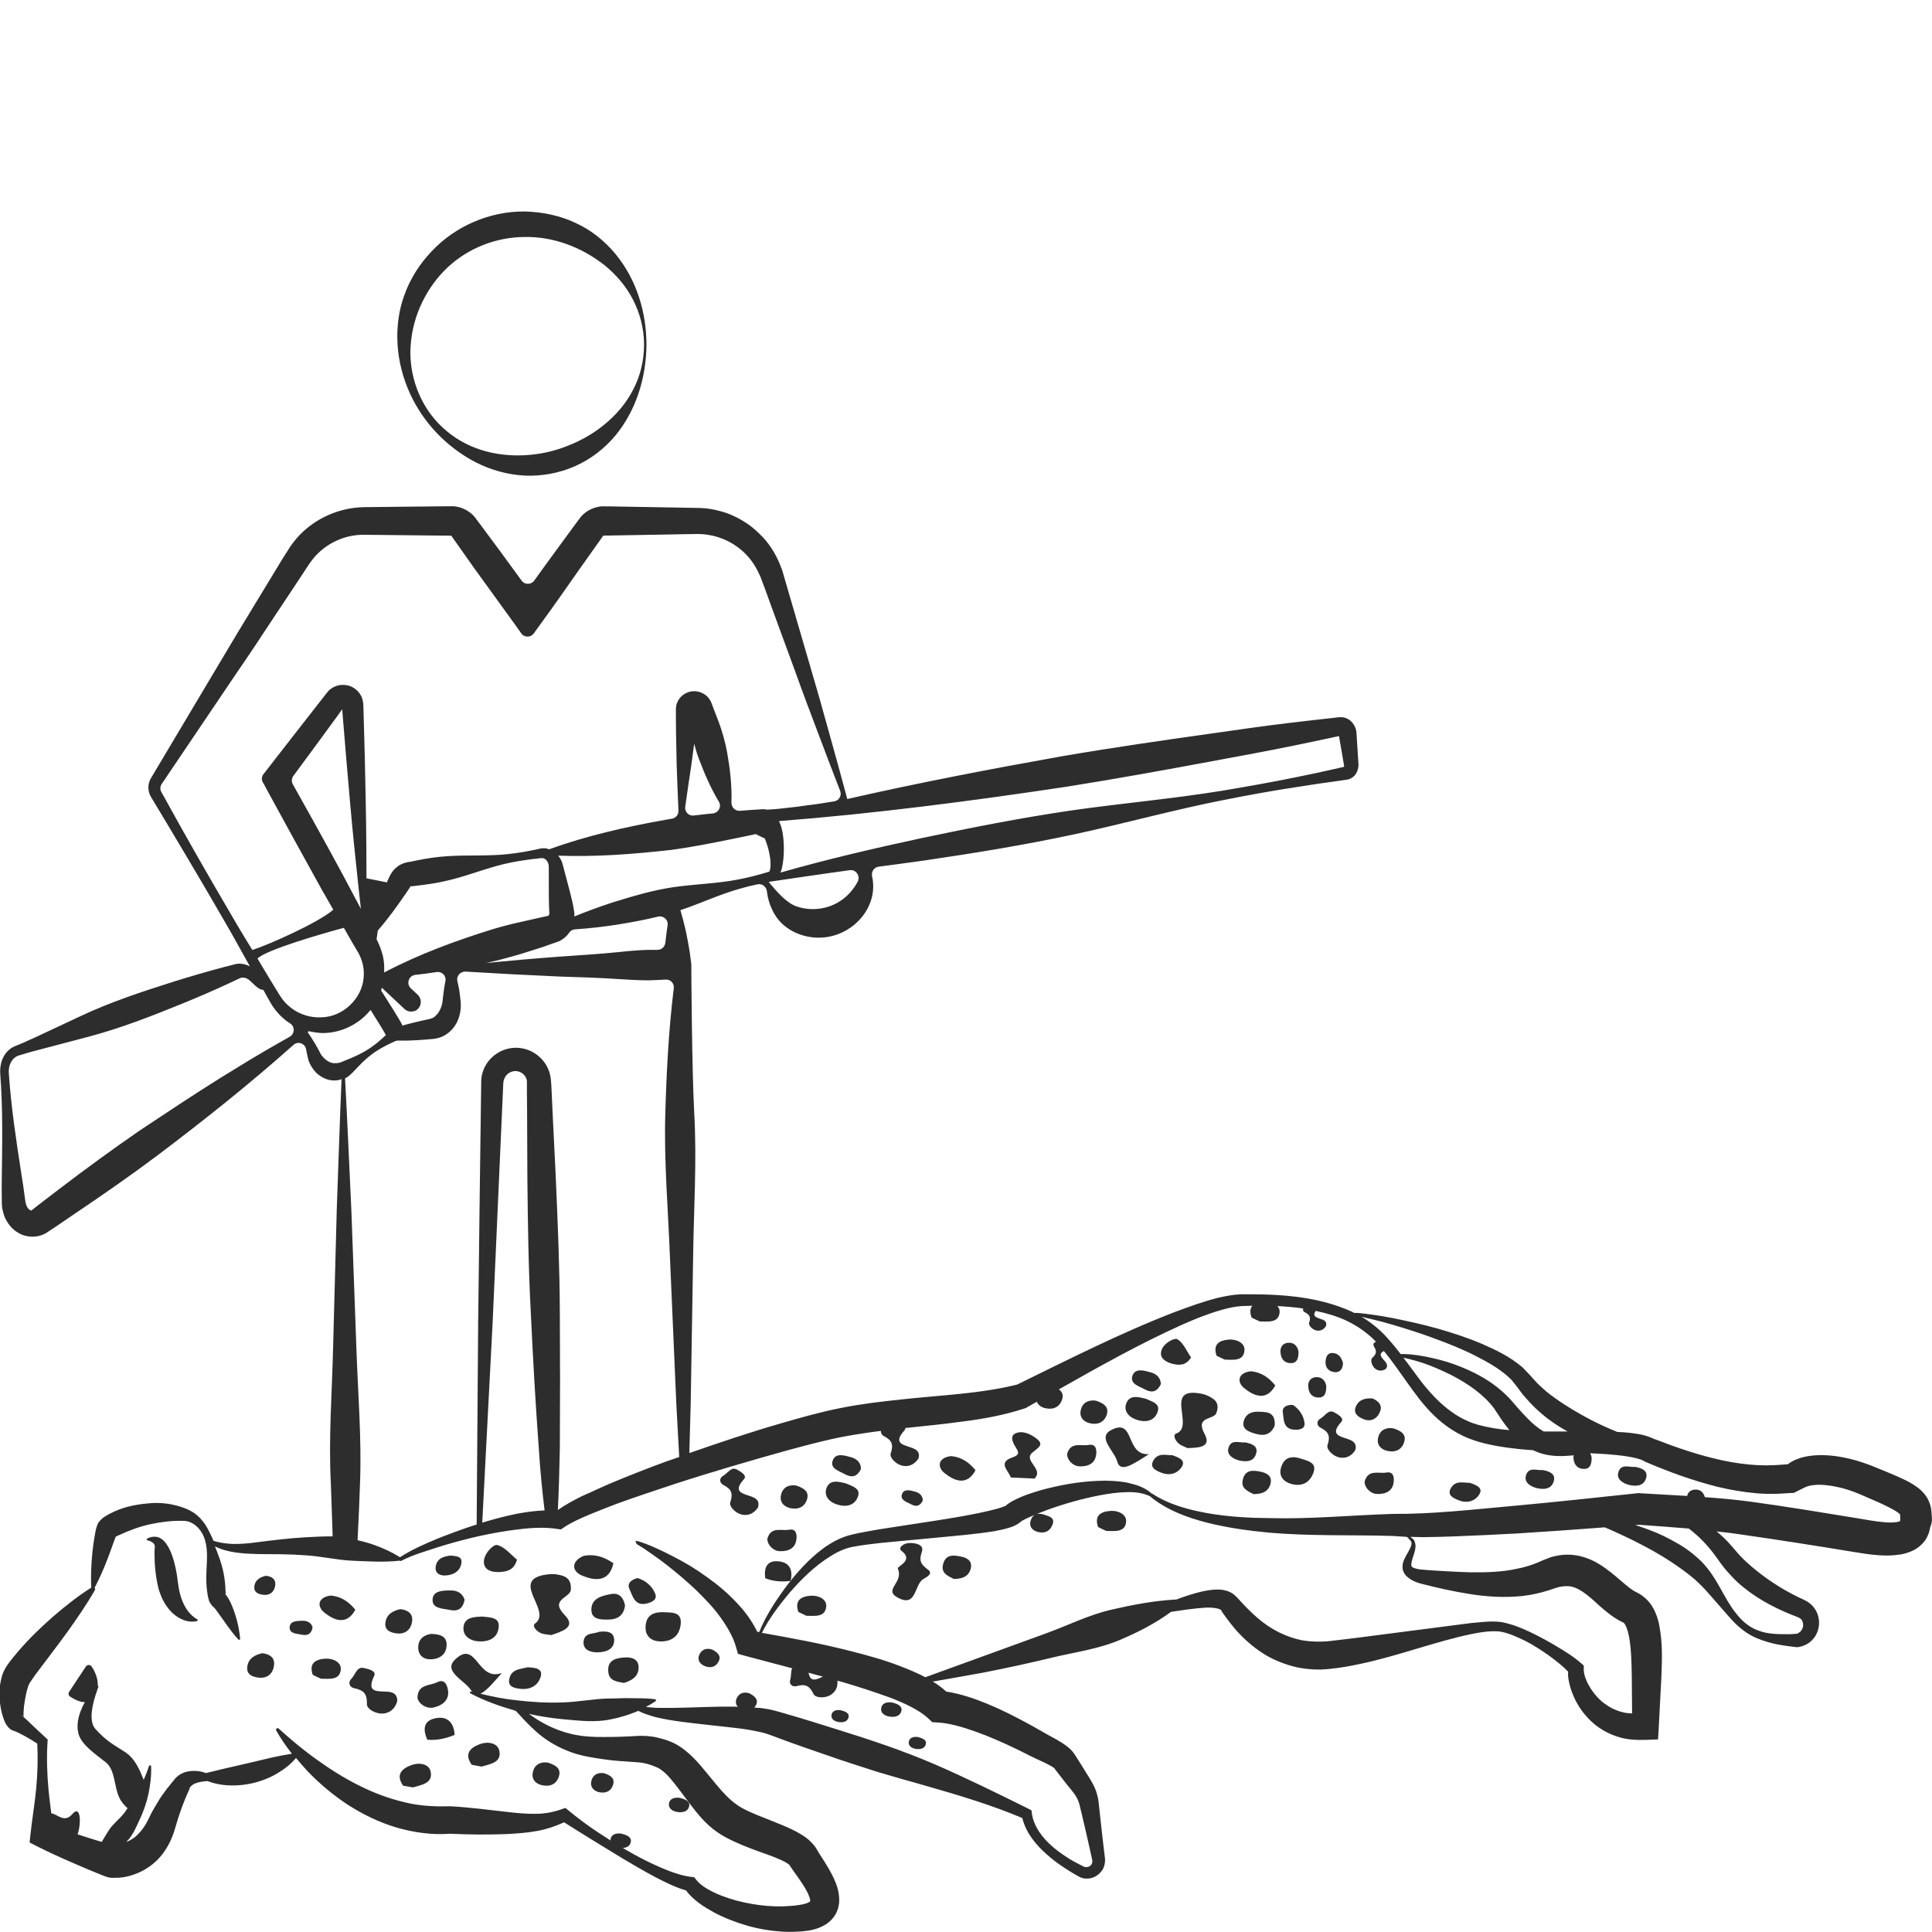 <?xml version="1.0" encoding="utf-8"?>
<!-- Generator: Adobe Illustrator 24.1.2, SVG Export Plug-In . SVG Version: 6.00 Build 0)  -->
<svg version="1.1" id="Layer_1" xmlns="http://www.w3.org/2000/svg" xmlns:xlink="http://www.w3.org/1999/xlink" x="0px" y="0px"
	 viewBox="0 0 128 128" style="enable-background:new 0 0 128 128;" xml:space="preserve">
<style type="text/css">
	.st0{fill:#2D2D2D;}
</style>
<g>
	<path class="st0" d="M127.99,100.49l-0.02-0.25l-0.01-0.12l-0.03-0.22c-0.06-0.3-0.19-0.61-0.37-0.84
		c-0.17-0.23-0.36-0.4-0.53-0.52c-0.35-0.26-0.65-0.41-0.95-0.55c-0.59-0.28-1.15-0.5-1.71-0.73c-0.54-0.23-1.21-0.47-1.85-0.62
		c-0.65-0.15-1.32-0.25-2.04-0.23c-0.36,0.01-0.73,0.05-1.12,0.16c-0.28,0.09-0.59,0.19-0.91,0.44c-0.33,0.02-0.59,0.05-0.87,0.06
		c-0.38,0.02-0.76,0.02-1.14,0c-0.76-0.04-1.53-0.15-2.3-0.31c-0.77-0.17-1.53-0.37-2.29-0.62c-0.76-0.24-1.51-0.52-2.26-0.81
		l0.09,0.05c-0.65-0.33-1.17-0.38-1.69-0.45c-0.29-0.03-0.57-0.05-0.84-0.06c-0.59-0.24-1.17-0.5-1.73-0.79
		c-0.84-0.44-1.66-0.92-2.42-1.47c-0.39-0.27-0.74-0.57-1.07-0.89c-0.17-0.16-0.31-0.34-0.47-0.51c-0.16-0.18-0.39-0.41-0.58-0.61
		c-0.85-0.73-1.79-1.17-2.73-1.58c-0.94-0.4-1.91-0.71-2.87-0.99c-0.97-0.27-1.95-0.49-2.94-0.69c-0.49-0.1-0.99-0.18-1.49-0.25
		c-0.25-0.03-0.5-0.07-0.75-0.09c-0.12-0.01-0.25-0.02-0.38-0.02l-0.02,0c-0.07-0.04-0.14-0.08-0.21-0.11
		c-1.85-0.82-3.84-1.06-5.8-1.11c-0.49-0.01-0.98-0.01-1.47-0.01c-0.53,0.02-1.02,0.12-1.51,0.23c-0.97,0.24-1.89,0.58-2.81,0.92
		c-3.62,1.39-7.07,3.15-10.51,4.83c-2.42,0.61-5.06,0.7-7.7,0.99c-1.33,0.14-2.68,0.3-4.02,0.57c-1.36,0.27-2.65,0.64-3.93,1.01
		c-2.05,0.59-4.06,1.27-6.07,1.97c0.03-1.02,0.06-2.07,0.09-3.26l0.16-9.68c0.04-3.23,0.26-6.46,0.07-9.68
		c-0.15-2.85-0.19-9.29-0.19-9.79c0-0.02,0-0.04-0.01-0.06c-0.08-0.72-0.21-1.44-0.36-2.15c-0.1-0.45-0.22-0.9-0.35-1.35
		c1.33-0.44,2.62-1.06,3.97-1.43c0.37-0.11,0.75-0.2,1.13-0.28c0.31-0.07,0.59,0.15,0.63,0.47c0.09,0.84,0.52,1.77,1.16,2.27
		c0.83,0.69,2.04,0.96,3.13,0.69c1.09-0.26,2.05-1.05,2.48-2.04c0.28-0.61,0.34-1.3,0.2-1.91c-0.07-0.31,0.12-0.61,0.43-0.65
		c1.01-0.13,2.02-0.27,3.03-0.41c3.33-0.49,6.66-1.03,9.96-1.74c3.3-0.71,6.57-1.62,9.88-2.27c1.66-0.33,3.32-0.63,4.99-0.88
		c0.83-0.13,1.66-0.26,2.5-0.37l0.63-0.09c0.02,0,0.19-0.03,0.28-0.08c0.1-0.05,0.19-0.12,0.26-0.19c0.13-0.15,0.21-0.33,0.24-0.51
		c0.02-0.08,0.03-0.17,0.02-0.26l-0.01-0.18l-0.02-0.31l-0.04-0.63l-0.04-0.63l-0.02-0.32c-0.01-0.17-0.07-0.38-0.19-0.56
		c-0.12-0.18-0.31-0.36-0.58-0.44c-0.13-0.04-0.3-0.04-0.42-0.03l-0.15,0.02l-0.63,0.07c-0.84,0.09-1.67,0.19-2.51,0.29
		c-1.68,0.2-3.34,0.44-5.01,0.68c-3.34,0.47-6.68,0.95-10,1.52c-4.77,0.85-9.52,1.76-14.26,2.84c0-0.01,0.01-0.01,0.01-0.02
		c-0.39-1.47-0.8-2.94-1.21-4.41c-0.4-1.47-0.82-2.93-1.25-4.39l-1.28-4.39l-0.32-1.1l-0.16-0.55l-0.08-0.28l-0.12-0.31
		c-0.31-0.81-0.79-1.56-1.43-2.16c-0.63-0.62-1.4-1.08-2.23-1.37c-0.42-0.13-0.86-0.24-1.29-0.28c-0.22-0.02-0.46-0.03-0.65-0.03
		l-0.57-0.01l-4.56-0.08l-0.57-0.01H40.1c-0.05-0.01-0.31-0.01-0.47,0.03c-0.36,0.07-0.7,0.24-0.97,0.48
		c-0.07,0.06-0.13,0.13-0.19,0.2l-0.08,0.11l-0.05,0.06l-0.17,0.23l-1.35,1.84c-0.48,0.65-0.95,1.31-1.43,1.97
		c-0.2,0.28-0.63,0.28-0.83,0l-1.49-2.04l-1.39-1.87l-0.2-0.27c-0.12-0.15-0.26-0.28-0.41-0.38c-0.31-0.22-0.68-0.35-1.05-0.37
		l-1.23,0.01l-4.65,0.05c-1.82,0.02-3.62,0.9-4.71,2.34c-0.14,0.18-0.27,0.37-0.38,0.56L18.73,37l-0.6,0.99l-1.21,1.99
		c-0.81,1.33-1.61,2.65-2.4,3.99l-4.51,7.57c-0.24,0.39-0.24,0.88,0,1.27c0.96,1.59,3.49,5.82,4.81,8.13
		c0.6,1.02,1.16,2.06,1.74,3.09c-0.26-0.14-0.57-0.22-0.89-0.17c-0.24,0.05-0.32,0.08-0.47,0.12l-0.4,0.1
		c-1.08,0.29-2.15,0.6-3.21,0.93c-2.12,0.67-4.23,1.36-6.25,2.31l-3.03,1.42c-0.26,0.11-0.51,0.23-0.76,0.34l-0.38,0.16l-0.2,0.08
		c-0.08,0.04-0.17,0.08-0.24,0.13c-0.6,0.42-0.77,1.16-0.71,1.76c0.17,2.22,0.13,4.45,0.1,6.67c-0.01,0.56-0.01,1.11,0,1.67v0.22
		c0.01,0.1,0.01,0.2,0.03,0.29c0.04,0.2,0.09,0.4,0.17,0.59c0.17,0.38,0.44,0.76,0.86,1.01c0.4,0.26,1,0.36,1.52,0.19
		c0.12-0.04,0.26-0.1,0.36-0.16l0.15-0.1l0.09-0.06l0.35-0.23l1.38-0.94c1.84-1.24,3.67-2.51,5.44-3.84
		c3.07-2.32,6.09-4.72,8.97-7.29c0.3-0.27,0.77-0.11,0.84,0.29c0.04,0.24,0.1,0.47,0.15,0.7l0.01,0.04c0.11,0.31,0.3,0.61,0.56,0.86
		c0.28,0.24,0.63,0.43,1.03,0.46c0.2,0.02,0.41-0.01,0.6-0.08c-0.13,2.9-0.21,5.79-0.32,8.68l-0.24,9.06
		c-0.07,3.02-0.31,6.04-0.15,9.06c0.04,0.85,0.07,2.26,0.12,3.49c-0.61-0.01-1.21,0.03-1.81,0.06c-1.09,0.06-2.17,0.2-3.22,0.33
		c-0.52,0.07-1.04,0.12-1.55,0.11c-0.11,0-0.22-0.01-0.33-0.02c-0.33-0.03-0.66-0.08-0.99-0.19c-0.04-0.1-0.08-0.2-0.13-0.3
		c-0.18-0.37-0.35-0.75-0.65-1.08c-0.13-0.18-0.31-0.31-0.49-0.46c-0.19-0.11-0.41-0.24-0.61-0.31c-0.79-0.31-1.67-0.42-2.52-0.32
		c-0.85,0.08-1.68,0.26-2.47,0.68c-0.1,0.05-0.2,0.11-0.31,0.18c-0.05,0.03-0.11,0.07-0.18,0.13c-0.04,0.04-0.04,0.03-0.11,0.1
		c-0.06,0.06-0.12,0.14-0.17,0.21c-0.12,0.26-0.11,0.32-0.15,0.44l-0.06,0.31c-0.07,0.4-0.13,0.79-0.17,1.19
		c-0.07,0.77-0.12,1.54-0.07,2.33c-0.91,0.58-1.74,1.24-2.54,1.93c-0.83,0.73-1.62,1.49-2.35,2.35c-0.18,0.21-0.36,0.44-0.55,0.68
		c-0.1,0.15-0.17,0.23-0.28,0.43c-0.11,0.2-0.18,0.38-0.22,0.55c-0.18,0.67-0.18,1.29-0.08,1.92c0.05,0.31,0.12,0.61,0.26,0.97
		c0.04,0.09,0.08,0.19,0.17,0.31c0.04,0.06,0.1,0.14,0.21,0.23c0.03,0.03,0.18,0.11,0.19,0.11l0.02,0c0.07,0.02,0.21,0.08,0.32,0.13
		c0.43,0.21,0.86,0.46,1.27,0.73c0.05,0.98,0.02,1.96-0.07,2.95c-0.1,1.05-0.28,2.1-0.39,3.14l-0.05,0.46l0.57,0.29
		c1.11,0.56,2.24,1.04,3.39,1.53l0.88,0.36l0.25,0.09c0.06,0.02,0.09,0.03,0.22,0.06l0.02,0l0.09,0.01c0.1,0.01,0.21,0,0.32-0.01
		c0.05-0.01,0.12-0.03,0.14-0.03l-0.03,0.01l-0.06,0.02c-0.03,0.01-0.09,0.02-0.1,0.02l0.03,0c0.15-0.01,0.37-0.03,0.56-0.06
		c0.79-0.14,1.57-0.53,2.15-1.1c0.58-0.57,0.95-1.29,1.16-1.96l0.26-0.87c0.09-0.28,0.19-0.55,0.29-0.82
		c0.1-0.28,0.21-0.54,0.33-0.81l0.11-0.24c0.02-0.05,0.02-0.05,0.01-0.04c-0.01,0,0-0.01,0-0.01c0-0.01,0-0.02,0.01-0.04
		c0.02-0.06,0.08-0.13,0.16-0.19c0.23-0.18,0.61-0.25,1.02-0.28c0.35,0.13,0.72,0.22,1.09,0.26c0.64,0.07,1.28,0.02,1.91-0.12
		c0.62-0.15,1.22-0.38,1.76-0.73c0.41-0.25,0.79-0.56,1.11-0.94c0.25,0.3,0.51,0.6,0.78,0.89c0.8,0.83,1.69,1.58,2.67,2.22
		c0.99,0.63,2.06,1.16,3.22,1.5c1.13,0.33,2.34,0.5,3.53,0.41c1.26,0.06,2.52,0.07,3.81,0.02c0.65-0.04,1.32-0.08,2-0.21
		c0.6-0.11,1.2-0.31,1.75-0.57c0.61,0.39,1.23,0.77,1.84,1.15l2.06,1.26c0.69,0.41,1.39,0.82,2.1,1.2c0.66,0.34,1.31,0.68,2.09,0.91
		c0.24,0.34,0.53,0.58,0.81,0.8c0.33,0.26,0.68,0.45,1.03,0.65c0.71,0.38,1.45,0.66,2.21,0.88c0.76,0.22,1.56,0.35,2.37,0.4
		c0.41,0.02,0.82,0.01,1.23-0.02c0.42-0.04,0.89-0.09,1.42-0.36c0.26-0.13,0.55-0.35,0.76-0.67c0.22-0.32,0.31-0.71,0.31-1.03
		c0-0.65-0.2-1.1-0.38-1.5c-0.19-0.4-0.4-0.75-0.61-1.08l-0.3-0.47l-0.13-0.21l-0.05-0.09c-0.03-0.04-0.09-0.16-0.14-0.22
		c-0.44-0.56-0.87-0.77-1.25-0.99c-0.39-0.2-0.75-0.36-1.11-0.5c-0.71-0.3-1.39-0.54-2-0.82c-0.3-0.14-0.61-0.3-0.82-0.46
		c-0.22-0.15-0.45-0.35-0.68-0.58c-0.46-0.46-0.9-1.03-1.39-1.62c-0.25-0.3-0.5-0.61-0.8-0.9c-0.3-0.3-0.64-0.6-1.08-0.86
		c-0.19-0.12-0.52-0.25-0.69-0.31c-0.2-0.06-0.4-0.12-0.62-0.17c-0.44-0.11-0.94-0.13-1.33-0.11c-0.77,0.05-1.45,0.07-2.19,0.07
		c-0.75,0.01-1.4-0.03-2.09-0.18c-0.67-0.15-1.33-0.4-1.96-0.75c-0.32-0.17-0.63-0.38-0.94-0.6c0.73,0.16,1.48,0.28,2.23,0.35
		c1.05,0.09,2.14,0.24,3.2,0.01c0.62-0.12,1.23-0.31,1.82-0.56c0.36,0.19,0.76,0.3,1.13,0.41c0.57,0.14,1.15,0.23,1.72,0.31
		c1.15,0.15,2.29,0.26,3.4,0.39c0.56,0.06,1.11,0.14,1.63,0.25c0.26,0.05,0.5,0.11,0.72,0.19c0.24,0.08,0.53,0.19,0.79,0.29
		c1.07,0.4,2.15,0.77,3.23,1.14c1.08,0.38,2.16,0.72,3.25,1.07l1.64,0.48c0.54,0.15,1.09,0.3,1.63,0.46
		c2.13,0.61,4.27,1.25,6.3,2.11c0.25,1,0.91,1.78,1.61,2.4c0.38,0.34,0.78,0.64,1.2,0.91c0.21,0.14,0.42,0.27,0.64,0.4
		c0.12,0.06,0.2,0.12,0.34,0.19c0.15,0.08,0.33,0.12,0.51,0.11c0.36,0,0.7-0.18,0.93-0.47c0.24-0.26,0.29-0.73,0.23-1l-0.17-1.45
		l-0.16-1.45l-0.08-0.74c-0.04-0.29-0.12-0.59-0.23-0.86c-0.27-0.6-0.54-0.93-0.79-1.37l-0.39-0.62l-0.2-0.31
		c-0.16-0.23-0.3-0.34-0.43-0.45c-0.5-0.39-0.95-0.6-1.38-0.84c-0.37-0.2-0.82-0.48-1.26-0.71c-0.88-0.48-1.77-0.93-2.72-1.32
		c-0.83-0.34-1.69-0.64-2.69-0.8c-0.29-0.27-0.59-0.48-0.89-0.66c1.12-0.19,2.24-0.4,3.37-0.6c1.53-0.3,3.06-0.63,4.58-1
		c1.52-0.36,3.1-0.57,4.54-1.2c1.14-0.49,2.26-1.06,3.29-1.82c0.73-0.11,1.45-0.22,2.15-0.27c0.59-0.05,1.22,0.04,1.21,0.24
		c0.35,0.49,0.77,1.08,1.26,1.57c0.49,0.5,1.05,0.96,1.67,1.33c0.63,0.37,1.32,0.63,2.04,0.8c0.72,0.15,1.46,0.19,2.18,0.11
		c0.69-0.07,1.33-0.18,1.97-0.32c2.57-0.53,4.99-1.49,7.48-2c0.61-0.13,1.26-0.21,1.81-0.16c0.58,0.09,1.16,0.36,1.72,0.63
		c0.56,0.29,1.09,0.64,1.6,1c0.43,0.32,0.88,0.67,1.22,1.03c-0.02,0.32,0.03,0.55,0.09,0.81c0.07,0.32,0.18,0.61,0.31,0.9
		c0.26,0.58,0.64,1.11,1.11,1.56c0.48,0.46,1.07,0.81,1.71,1.02c0.65,0.23,1.32,0.25,1.98,0.23l0.76-0.03l0.05-0.86l0.17-3.27
		c0.04-1.12,0.1-2.24-0.16-3.54c-0.08-0.33-0.18-0.68-0.4-1.06c-0.2-0.37-0.58-0.77-1.07-1.01c-0.32-0.14-0.64-0.42-1.06-0.78
		c-0.41-0.35-0.87-0.75-1.44-1.1c-0.57-0.35-1.32-0.63-2.1-0.62c-0.39,0-0.75,0.07-1.1,0.17l-0.49,0.19l-0.34,0.15
		c-0.44,0.18-0.9,0.33-1.39,0.42c-0.97,0.22-2.01,0.25-3.07,0.24c-0.53-0.01-1.07-0.04-1.61-0.07c-0.53-0.03-1.12-0.06-1.61-0.11
		c-0.25-0.01-0.47-0.07-0.6-0.13c-0.06-0.04-0.09-0.04-0.11-0.1c-0.03-0.05-0.02-0.16,0-0.27c0.05-0.23,0.16-0.49,0.23-0.79
		c0.03-0.15,0.05-0.32,0-0.49c-0.02-0.08-0.06-0.17-0.12-0.23c-0.06-0.06-0.13-0.11-0.19-0.16c0,0-0.01,0-0.02,0
		c0.29,0.01,0.57,0.01,0.85,0.02c0.69-0.01,1.38-0.02,2.07-0.05c1.37-0.05,2.74-0.12,4.1-0.19c1.96-0.12,3.92-0.26,5.88-0.41
		c0.2,0.09,0.4,0.17,0.6,0.26c0.6,0.27,1.19,0.55,1.76,0.85c1.16,0.59,2.25,1.27,3.23,2.03c0.49,0.38,0.91,0.8,1.36,1.32l1.34,1.53
		c0.45,0.51,0.99,0.99,1.64,1.29c0.65,0.29,1.33,0.47,2.02,0.56c0.17,0.03,0.34,0.05,0.51,0.07l0.26,0.03
		c-0.08,0.01,0.12-0.01,0.1-0.01l0.01,0l0.02,0l0.04-0.01l0.08-0.02c0.06-0.01,0.11-0.02,0.17-0.05c0.46-0.15,0.84-0.55,0.98-1.02
		c0.15-0.47,0.09-1.02-0.22-1.46c-0.15-0.21-0.36-0.4-0.59-0.51c-0.13-0.07-0.19-0.1-0.26-0.13l-0.22-0.1
		c-1.15-0.56-2.21-1.26-3.15-2.07c-0.24-0.2-0.46-0.41-0.67-0.63c-0.22-0.23-0.37-0.43-0.63-0.72c-0.29-0.34-0.62-0.65-0.97-0.94
		c0.61,0.06,1.21,0.14,1.8,0.23c2.36,0.34,4.73,0.71,7.09,1.1c0.58,0.09,1.2,0.21,1.88,0.25c0.34,0.02,0.69,0.03,1.07-0.01
		c0.38-0.04,0.8-0.1,1.3-0.37c0.24-0.14,0.5-0.35,0.69-0.63c0.19-0.28,0.28-0.59,0.32-0.85C128.01,100.89,128,100.67,127.99,100.49z
		 M90.8,87.38c0.48,0.11,0.96,0.24,1.44,0.38c0.95,0.28,1.9,0.58,2.83,0.93c0.93,0.34,1.85,0.71,2.71,1.15
		c0.86,0.44,1.72,0.93,2.34,1.56c0.14,0.18,0.26,0.3,0.41,0.51c0.16,0.21,0.31,0.44,0.5,0.64c0.35,0.41,0.72,0.79,1.13,1.13
		c0.52,0.45,1.1,0.83,1.7,1.16c-0.1,0-0.2,0-0.3,0c-0.43,0-0.86,0-1.29,0c-0.38-0.23-0.73-0.51-1.08-0.88
		c-0.21-0.21-0.42-0.44-0.63-0.68l-0.31-0.36c-0.12-0.13-0.24-0.28-0.37-0.4c-1.02-1.03-2.26-1.67-3.53-2.13
		c-0.63-0.23-1.29-0.39-1.94-0.52c-0.33-0.06-0.66-0.11-0.99-0.14c-0.21-0.01-0.41-0.03-0.62-0.02c-0.28-0.36-0.57-0.72-0.88-1.06
		c-0.48-0.55-1.08-1.03-1.72-1.42C90.4,87.29,90.61,87.34,90.8,87.38z M100,94.75c-0.71-0.06-1.4-0.17-2.06-0.35
		c-1.75-0.48-3.08-1.87-4.2-3.43c-0.25-0.34-0.5-0.68-0.76-1.02c0.13,0.03,0.27,0.06,0.39,0.09c0.31,0.08,0.62,0.17,0.93,0.27
		c0.61,0.21,1.2,0.47,1.77,0.75c1.13,0.57,2.2,1.3,2.91,2.24C99.27,93.74,99.6,94.26,100,94.75z M37.09,86.97
		c-0.01-3-0.14-6-0.27-8.99l-0.22-4.49l-0.05-1.12l-0.03-0.56l-0.01-0.14l-0.02-0.21c-0.02-0.14-0.05-0.28-0.09-0.42
		c-0.17-0.54-0.55-1.01-1.04-1.3c-0.49-0.29-1.08-0.39-1.62-0.28c-0.55,0.11-1.05,0.42-1.39,0.86c-0.17,0.22-0.3,0.47-0.38,0.74
		c-0.04,0.13-0.07,0.27-0.08,0.41l-0.01,0.21l0,0.14l-0.03,2.25l-0.06,4.5l-0.11,9l-0.1,13.43c-0.01,0-0.02,0.01-0.03,0.01
		c-0.48,0.15-0.95,0.32-1.42,0.49c-0.1,0.04-0.19,0.07-0.29,0.11c-0.29,0.11-0.59,0.22-0.88,0.34c-0.84,0.35-1.67,0.71-2.46,1.22
		c-0.54-0.34-1.11-0.6-1.7-0.81c-0.08-0.03-0.16-0.05-0.23-0.08c-0.29-0.09-0.58-0.17-0.88-0.24c0.07-1.29,0.13-2.81,0.16-3.72
		c0.12-3.02-0.14-6.03-0.24-9.05l-0.33-9.06c-0.14-2.92-0.26-5.85-0.42-8.77c0.1-0.04,0.19-0.1,0.27-0.17c0.24-0.2,0.4-0.4,0.6-0.6
		c0.38-0.4,0.79-0.77,1.25-1.06c0.37-0.24,0.78-0.44,1.2-0.63c0.07-0.03,0.15-0.04,0.23-0.04c0.58,0.02,1.16-0.02,1.73-0.06
		l0.47-0.04l0.12-0.01l0.18-0.03c0.12-0.03,0.23-0.06,0.34-0.1c0.45-0.19,0.78-0.53,0.99-0.91c0.2-0.38,0.29-0.79,0.29-1.18
		c0-0.22-0.02-0.36-0.04-0.52l-0.06-0.47c-0.04-0.21-0.08-0.42-0.13-0.63c-0.07-0.33,0.2-0.63,0.54-0.62
		c2.09,0.13,4.19,0.24,6.28,0.33c1.31,0.04,2.6,0.08,3.91,0.17c0.65,0.04,1.3,0.08,1.95,0.08c0.37-0.01,0.74-0.03,1.11-0.05
		c0.33-0.03,0.59,0.25,0.55,0.57c-0.34,2.75-0.48,5.5-0.56,8.25c-0.1,3.22,0.19,6.44,0.31,9.67l0.42,9.66
		c0.07,1.28,0.13,2.4,0.19,3.48c-0.29,0.1-0.58,0.2-0.87,0.3c-1.26,0.46-2.5,0.95-3.74,1.47c-0.28,0.12-0.55,0.25-0.83,0.37
		c-0.1,0.04-0.2,0.09-0.3,0.14c-0.24,0.11-0.48,0.21-0.72,0.32c-0.53,0.27-1.05,0.54-1.58,0.91c0.06-1.25,0.1-2.49,0.13-4.06
		C37.11,92.97,37.11,89.97,37.09,86.97z M36.08,100.07c-0.63,0.02-1.24,0.11-1.84,0.22c-0.78,0.16-1.54,0.36-2.29,0.59l0.69-13.3
		l0.4-8.99l0.2-4.49l0.1-2.25l0.01-0.14l0.01-0.07c0.01-0.05,0.02-0.1,0.04-0.14c0.03-0.09,0.08-0.18,0.14-0.25
		c0.12-0.15,0.3-0.25,0.49-0.28c0.38-0.07,0.77,0.2,0.86,0.55c0.01,0.04,0.02,0.09,0.02,0.13l0,0.07l0,0.14l0,0.56l0.01,1.12
		l0.02,4.5c0.03,3,0.07,6,0.23,8.99c0.14,3,0.31,5.99,0.53,8.98C35.8,97.57,35.93,98.82,36.08,100.07z M27.28,58.72l0.24-0.03
		l0.49-0.06c0.66-0.08,1.31-0.2,1.96-0.37c1.29-0.33,2.55-0.85,3.85-1.11c0.65-0.13,1.31-0.22,1.96-0.29l0.12-0.01
		c0.03,0,0.04,0,0.07,0.01c0.04,0,0.08,0.02,0.12,0.04c0.08,0.04,0.14,0.12,0.19,0.21c0.11,0.19,0.07,0.38,0.08,0.76
		c0.01,0.67-0.01,1.34,0.01,2c0,0.17,0.01,0.33,0.02,0.5l0.01,0.12l-0.01,0.05c-0.01,0.03-0.01,0.06-0.02,0.08
		c-0.01,0.03-0.02,0.04-0.03,0.05l-0.05,0.01l-0.12,0.03l-0.24,0.05l-0.49,0.11l-0.97,0.22c-0.65,0.14-1.29,0.31-1.92,0.5
		c-2.42,0.76-4.8,1.63-7.1,2.84c0.01-0.31,0.01-0.62-0.05-0.93c-0.08-0.44-0.26-0.9-0.45-1.27c0.03-0.21,0.05-0.37,0.08-0.58
		c0.71-0.81,1.33-1.68,1.93-2.56l0.25-0.38c0.03-0.03,0.05-0.02,0.04,0c-0.01,0-0.01,0.01-0.02,0.01H27.28z M36.3,60.73
		c0.01,0,0.02-0.02,0.04-0.04c0,0,0,0,0.01,0C36.32,60.72,36.31,60.73,36.3,60.73z M36.44,62.57l0.23-0.08l0.12-0.04l0.07-0.03
		L37,62.38c0.33-0.15,0.56-0.37,0.73-0.61c0.08-0.13,0.24-0.19,0.38-0.2c0.94-0.06,1.86-0.17,2.78-0.31
		c0.91-0.15,1.81-0.31,2.7-0.53c0.36-0.09,0.7,0.21,0.64,0.58c-0.02,0.13-0.04,0.27-0.06,0.41c-0.03,0.24-0.06,0.49-0.09,0.74
		c-0.03,0.27-0.25,0.47-0.52,0.47h-0.64c-0.65,0.02-1.31,0.08-1.95,0.15c-1.3,0.13-2.6,0.21-3.9,0.3c-1.63,0.12-3.25,0.26-4.87,0.42
		c0.3-0.07,0.61-0.13,0.91-0.21c0.64-0.17,1.28-0.34,1.91-0.55l0.95-0.3L36.44,62.57z M25.3,65.43c0.01,0.01,0.02,0.03,0.03,0.04
		l1.47,1.38c0.13,0.12,0.28,0.17,0.44,0.17c0.17,0,0.35-0.06,0.47-0.2c0.24-0.26,0.22-0.67-0.03-0.91l-0.46-0.43
		c-0.32-0.29-0.15-0.84,0.29-0.89c0.47-0.05,0.95-0.12,1.42-0.19c0.35-0.05,0.65,0.25,0.58,0.6c-0.04,0.19-0.07,0.39-0.1,0.59
		l-0.06,0.47c-0.02,0.15-0.03,0.33-0.05,0.42c-0.05,0.23-0.14,0.43-0.25,0.6c-0.12,0.16-0.24,0.29-0.36,0.35
		c-0.03,0.02-0.06,0.03-0.1,0.04l-0.05,0.02l-0.12,0.03l-0.46,0.1c-0.44,0.1-0.87,0.2-1.3,0.33c-0.01-0.01-0.01-0.03-0.01-0.04
		c-0.11-0.25-0.9-1.51-1.37-2.24c-0.01-0.01-0.02-0.02-0.03-0.03C25.27,65.57,25.28,65.5,25.3,65.43z M48.9,58.27
		c-1.38,0.27-2.83,0.3-4.23,0.5c-1.41,0.2-2.76,0.61-4.12,1.03c-0.84,0.28-1.68,0.58-2.5,0.92c0-0.08,0.01-0.17,0-0.24
		c-0.01-0.07-0.01-0.14-0.03-0.2L38,60.16c-0.03-0.17-0.06-0.33-0.1-0.49c-0.15-0.65-0.33-1.29-0.5-1.94l-0.14-0.53
		c-0.06-0.19-0.15-0.36-0.28-0.51c2.5,0.09,4.95-0.1,7.39-0.37c1.4-0.18,2.79-0.46,4.17-0.74c0.51-0.1,1.02-0.21,1.53-0.32
		c0.22,0.11,0.37,0.19,0.6,0.29c0.08,0.2,0.16,0.42,0.22,0.64c0.08,0.32,0.15,0.65,0.16,0.96c0.01,0.16,0,0.31-0.03,0.44
		c-0.01,0.06-0.03,0.11-0.04,0.14c-0.01,0.01-0.01,0.01,0,0.01c-0.01,0-0.01,0.01-0.02,0.01C50.28,57.96,49.59,58.14,48.9,58.27z
		 M46.32,50.32c0.36,0.95,0.77,1.9,1.31,2.8c0.19,0.32-0.02,0.73-0.4,0.77c-0.42,0.04-0.84,0.09-1.27,0.14
		c-0.34,0.04-0.61-0.25-0.56-0.59c0.13-0.92,0.26-1.83,0.4-2.74l0.19-1.43C46.08,49.62,46.19,49.98,46.32,50.32z M56.82,58.42
		c-0.16,0.3-0.35,0.55-0.55,0.77c-0.47,0.5-1.04,0.81-1.64,0.95c-0.61,0.14-1.24,0.13-1.89-0.1c-0.61-0.22-1.24-0.91-1.81-1.61
		c0.06-0.01,0.12-0.03,0.18-0.03c0.01,0,3.14-0.47,5.2-0.75C56.72,57.6,57.02,58.05,56.82,58.42z M70.68,52.12
		c3.33-0.53,6.65-1.13,9.96-1.75c1.66-0.31,3.32-0.61,4.97-0.95c0.83-0.17,1.65-0.34,2.48-0.52l0.61-0.13l0.01-0.01l0.04,0.23
		l0.11,0.63l0.19,1.12c0.01,0.03-0.01,0.06-0.01,0.06c0,0,0.01,0,0.01,0c-0.01,0-0.01,0.01-0.03,0.01l-0.61,0.14
		c-0.83,0.19-1.64,0.36-2.48,0.53c-1.65,0.34-3.31,0.63-4.97,0.91c-3.32,0.54-6.69,0.83-10.02,1.31c-3.33,0.49-6.64,1.14-9.94,1.84
		c-3.11,0.67-6.21,1.39-9.29,2.27c0.08-0.2,0.12-0.39,0.15-0.58c0.06-0.39,0.08-0.77,0.07-1.16c-0.01-0.38-0.04-0.77-0.14-1.18
		c-0.04-0.15-0.1-0.32-0.18-0.49C58.01,53.9,64.35,53.07,70.68,52.12z M16.06,61.86c-0.24-0.4-0.49-0.81-0.72-1.22
		c-1.59-2.7-3.14-5.42-4.65-8.17c-0.1-0.17-0.08-0.36,0.02-0.53c0-0.01,0.01-0.01,0.01-0.01l4.9-7.26c0.88-1.28,1.74-2.57,2.59-3.87
		l1.29-1.94l0.64-0.97l0.32-0.49c0.1-0.14,0.19-0.27,0.29-0.39c0.82-1.01,2.1-1.6,3.38-1.58l4.65,0.05l1.1,0.01
		c0.01,0,0.02,0.01,0.03,0.02c0,0,0.01,0.01,0.01,0.01l0.14,0.2l1.34,1.9l2.73,3.77l0.36,0.51l0.04,0.06c0.21,0.29,0.63,0.29,0.84,0
		l0.04-0.06l0.37-0.51c0.9-1.23,1.77-2.48,2.64-3.72l1.32-1.86l0.21-0.3c0.01-0.01,0.02-0.02,0.03-0.02
		c0.05-0.01,0.24-0.01,0.38-0.01l0.57-0.01l4.56-0.08l0.57-0.01c0.19-0.01,0.33,0,0.49,0.01c0.31,0.03,0.63,0.08,0.93,0.17
		c0.61,0.18,1.19,0.49,1.68,0.92c0.49,0.42,0.88,0.97,1.14,1.56l0.1,0.22l0.1,0.27l0.2,0.53l0.39,1.08l1.57,4.28
		c0.51,1.43,1.05,2.86,1.59,4.28c0.47,1.24,0.93,2.47,1.41,3.69c0.12,0.31-0.06,0.64-0.38,0.7c-0.29,0.05-0.61,0.1-0.95,0.15
		c-0.12,0.02-0.22,0.03-0.34,0.05c-0.13,0.02-0.28,0.04-0.41,0.05c-0.2,0.03-0.4,0.06-0.59,0.08c-0.01,0.01-0.02,0.01-0.03,0.01
		c-0.11,0.01-0.22,0.03-0.33,0.04c-0.01,0.01-0.01,0.01-0.02,0c-0.68,0.08-1.27,0.15-1.59,0.16c-0.13,0.01-0.22,0.01-0.24,0.01
		c-0.07-0.02-0.16-0.03-0.24-0.03c-0.04,0-0.08,0.01-0.13,0.01H50.4c-0.3,0.02-0.6,0.04-0.9,0.06c-0.16,0.01-0.32,0.03-0.48,0.04
		h-0.04c-0.29,0-0.52-0.24-0.52-0.54c0.04-1.16-0.1-2.27-0.29-3.36c-0.13-0.68-0.31-1.33-0.55-1.98l-0.37-0.96l-0.12-0.32
		c-0.08-0.21-0.25-0.44-0.47-0.57c-0.45-0.28-0.95-0.25-1.35,0.01c-0.2,0.13-0.36,0.33-0.45,0.56c-0.09,0.23-0.08,0.47-0.08,0.51
		v0.51l0.01,1.03l0.04,2.06c0.04,1.01,0.07,2.02,0.12,3.04c0.01,0.26-0.17,0.49-0.44,0.53c-0.15,0.03-0.29,0.05-0.45,0.08
		c-2.59,0.46-5.16,1.04-7.69,1.95c-0.01,0-0.03-0.01-0.04-0.02c-0.12-0.04-0.24-0.06-0.36-0.05c-0.06,0-0.13,0.01-0.18,0.02
		l-0.12,0.03c-0.65,0.14-1.3,0.26-1.96,0.33c-1.32,0.15-2.68,0.06-4,0.14c-0.67,0.04-1.32,0.13-1.97,0.26l-0.49,0.1l-0.24,0.04
		c-0.02,0.01-0.11,0.02-0.2,0.05c-0.08,0.03-0.17,0.06-0.25,0.1c-0.31,0.16-0.54,0.41-0.68,0.66c-0.08,0.15-0.09,0.18-0.13,0.26
		l-0.1,0.23c-0.01,0.01-0.01,0.03-0.02,0.04c-0.75-0.15-0.6-0.12-1.35-0.27c0-0.7-0.01-1.4-0.01-2.11c-0.01-1.95-0.06-3.9-0.1-5.85
		l-0.08-2.93l-0.01-0.37l-0.01-0.19v-0.09c-0.01-0.06-0.01-0.13-0.03-0.19c-0.08-0.53-0.54-0.97-1.05-1.06
		c-0.26-0.05-0.54-0.03-0.79,0.08c-0.13,0.05-0.24,0.12-0.35,0.21c-0.05,0.04-0.1,0.09-0.13,0.14l-0.09,0.1l-0.45,0.58
		c-0.95,1.21-2.84,3.64-3.6,4.62c-0.04,0.06-0.09,0.11-0.12,0.15c-0.13,0.17-0.15,0.38-0.04,0.56c0.03,0.05,0.06,0.11,0.1,0.17
		c0.01,0.03,0.03,0.06,0.04,0.09c0.08,0.15,0.18,0.33,0.29,0.53c0.83,1.52,2.37,4.34,3.58,6.51c0.02,0.03,0.03,0.04,0.04,0.06
		c0.22,0.38,0.42,0.74,0.61,1.07c-0.95,0.85-4.37,2.36-5.36,2.67C16.49,62.58,16.28,62.22,16.06,61.86z M22.65,46.71l0-0.01
		c0,0,0,0,0,0L22.65,46.71C22.65,46.72,22.65,46.71,22.65,46.71z M22.65,46.71C22.64,46.71,22.64,46.71,22.65,46.71
		C22.64,46.7,22.65,46.7,22.65,46.71C22.64,46.7,22.64,46.71,22.65,46.71C22.64,46.71,22.65,46.71,22.65,46.71z M22.67,46.99
		l0.03,0.35l0.24,2.92c0.17,1.94,0.33,3.89,0.53,5.83c0.15,1.38,0.28,2.75,0.44,4.12c-0.05-0.09-0.1-0.19-0.15-0.28
		c-1.4-2.68-2.88-5.33-4.36-7.97c-0.1-0.18-0.08-0.4,0.04-0.56c0.99-1.33,1.96-2.66,2.94-4L22.67,46.99z M19.19,68.69
		c-0.12,0.07-0.25,0.14-0.37,0.21c-0.56,0.32-1.13,0.64-1.68,0.97c-0.4,0.24-0.81,0.48-1.21,0.73c-0.45,0.28-0.9,0.55-1.35,0.83
		c-1.79,1.12-3.55,2.29-5.31,3.46c-1.83,1.26-3.62,2.57-5.39,3.92l-1.32,1.01l-0.33,0.26l-0.1,0.08c-0.01,0.01-0.01,0.01-0.02,0.02
		c-0.01,0.01-0.01,0.03-0.08,0.01c-0.07-0.02-0.16-0.1-0.23-0.22c-0.03-0.06-0.06-0.13-0.08-0.2l-0.03-0.12l-0.03-0.2
		c-0.07-0.55-0.15-1.1-0.24-1.65c-0.34-2.2-0.68-4.41-0.83-6.63C0.53,70.69,0.72,70.2,1.08,70c0.04-0.03,0.08-0.04,0.13-0.06
		l0.2-0.06l0.4-0.12c0.26-0.08,0.54-0.15,0.81-0.22l3.23-0.85c2.16-0.57,4.22-1.38,6.28-2.22c1.03-0.42,2.05-0.86,3.06-1.33
		l0.7-0.33c0.13-0.06,0.29-0.06,0.46,0.02c0.09,0.04,0.17,0.1,0.25,0.18c0.1,0.1,0.2,0.19,0.31,0.29c0.11,0.08,0.24,0.24,0.49,0.28
		c0.02,0,0.03-0.01,0.04-0.01l0.44,0.79c0.22,0.4,0.51,0.77,0.86,1.08c0.08,0.07,0.16,0.13,0.24,0.2c0.05,0.04,0.11,0.08,0.17,0.11
		c0.03,0.03,0.05,0.04,0.08,0.06C19.55,68.02,19.53,68.5,19.19,68.69z M19.29,66.78c-0.29-0.22-0.54-0.49-0.74-0.81l-0.65-1.06
		c-0.28-0.47-0.56-0.94-0.84-1.4c0.53-0.58,4.42-1.69,5.72-2.04c0.27,0.47,0.54,0.95,0.82,1.42c0.39,0.6,0.56,1.23,0.49,1.91
		c-0.12,1.35-1.34,2.56-2.78,2.6C20.6,67.44,19.86,67.22,19.29,66.78z M22.58,70.38c-0.17,0.06-0.31,0.06-0.45,0.06
		c-0.28-0.01-0.61-0.22-0.86-0.57c-0.26-0.51-0.55-1.01-0.89-1.49c0.03-0.02,0.05-0.04,0.08-0.06c0.28,0.06,0.57,0.11,0.86,0.12
		c0.95,0.02,1.91-0.33,2.66-0.95c0.21-0.17,0.4-0.37,0.57-0.58c0.45,0.71,0.86,1.38,0.93,1.51c0.03,0.06,0.05,0.1,0.09,0.15
		c-0.26,0.25-0.53,0.49-0.82,0.7c-0.43,0.33-0.91,0.58-1.42,0.8L22.58,70.38z M93.43,102.57c-0.1,0.22-0.26,0.44-0.39,0.73
		c-0.06,0.15-0.13,0.31-0.12,0.54c0,0.22,0.13,0.46,0.28,0.6c0.3,0.27,0.62,0.39,0.9,0.47c1.12,0.29,2.15,0.52,3.28,0.7
		c1.12,0.18,2.28,0.25,3.48,0.13c0.6-0.07,1.2-0.2,1.78-0.39l0.42-0.14l0.28-0.08c0.18-0.03,0.36-0.05,0.52-0.04
		c0.64,0,1.3,0.54,2.11,1.3c0.41,0.35,0.92,0.81,1.6,1.12c-0.01,0.01,0.03,0,0.09,0.11c0.06,0.1,0.13,0.27,0.19,0.47
		c0.22,0.83,0.24,1.93,0.26,2.99c0.01,0.8,0.01,1.61,0.02,2.44c-0.18-0.01-0.35-0.02-0.53-0.06c-0.43-0.09-0.84-0.27-1.22-0.54
		c-0.38-0.26-0.71-0.62-0.98-1.03c-0.13-0.21-0.25-0.42-0.33-0.64c-0.09-0.2-0.14-0.48-0.14-0.55l0-0.35l-0.11-0.1
		c-0.58-0.51-1.1-0.82-1.68-1.17c-0.56-0.34-1.14-0.65-1.74-0.94c-0.6-0.29-1.21-0.53-1.9-0.67c-0.73-0.1-1.37,0.01-2.03,0.06
		l-7.66,0.99c-0.62,0.07-1.26,0.16-1.85,0.22c-0.56,0.04-1.11,0.03-1.66-0.06c-1.08-0.21-2.1-0.72-2.99-1.49
		c-0.45-0.39-0.85-0.8-1.31-1.31c-0.04-0.05-0.16-0.16-0.28-0.26c-0.12-0.1-0.24-0.14-0.37-0.2c-0.12-0.03-0.24-0.07-0.35-0.09
		l-0.32-0.02c-0.4,0-0.75,0.07-1.09,0.14c-0.57,0.14-1.12,0.32-1.65,0.52c-1.5,0.08-2.89,0.35-4.28,0.67
		c-1.51,0.34-2.91,1.05-4.37,1.58l-7.98,2.9c-0.54-0.28-1.07-0.5-1.61-0.71c-1.09-0.43-2.2-0.73-3.3-1.01
		c-1.97-0.51-3.96-0.87-5.92-1.22c0.47-0.95,1.13-1.81,1.8-2.62c0.8-0.93,1.69-1.8,2.7-2.43c0.5-0.32,1.03-0.57,1.58-0.66
		c0.59-0.11,1.21-0.18,1.82-0.25l3.71-0.35c1.24-0.12,2.48-0.22,3.76-0.42c0.32-0.06,0.64-0.12,0.99-0.23
		c0.17-0.05,0.36-0.11,0.6-0.26c0.06-0.04,0.16-0.12,0.19-0.14c0.01,0,0.01-0.01,0.02-0.02c0.04-0.02,0.08-0.05,0.13-0.08
		c0.26-0.14,0.56-0.27,0.88-0.4c-0.17,0.05-0.3,0.18-0.38,0.44c-0.11,0.36,0.1,0.62,0.43,0.72c0.45,0.14,0.83,0.01,1.02-0.46
		c0.17-0.43-0.15-0.54-0.44-0.63c-0.22-0.09-0.43-0.12-0.61-0.08c0.23-0.09,0.46-0.18,0.69-0.27c1.13-0.41,2.3-0.74,3.48-0.97
		c0.59-0.11,1.19-0.2,1.78-0.21c0.54-0.02,1.09,0.04,1.58,0.28c0,0,0,0,0,0.01c1.08,0.89,2.43,1.39,3.76,1.73
		c1.35,0.34,2.72,0.53,4.09,0.66c2.74,0.24,5.53,0.14,8.19,0.22l0.93,0.06c0.08,0,0.19,0.17,0.19,0.17
		C93.58,102.15,93.53,102.35,93.43,102.57z M54.52,111.08c-0.43,0.2-0.84,0.4-0.95-0.26C53.89,110.91,54.2,111,54.52,111.08z
		 M114.37,104.04c0.24,0.27,0.48,0.54,0.74,0.78c1.06,0.97,2.32,1.65,3.61,2.17l0.24,0.09c0.08,0.03,0.17,0.07,0.19,0.08
		c0.08,0.03,0.13,0.07,0.18,0.12c0.1,0.1,0.14,0.27,0.13,0.45c-0.03,0.18-0.11,0.34-0.28,0.44c-0.02,0.02-0.04,0.02-0.07,0.04
		l-0.04,0.02l-0.02,0.01l-0.01,0l0,0l-0.16,0.01c-0.16,0.01-0.33,0.03-0.49,0.02c-0.64,0-1.3-0.01-1.89-0.24
		c-0.6-0.21-1.09-0.63-1.48-1.14c-0.83-1.02-1.22-2.33-2.27-3.41c-0.51-0.5-1.08-0.94-1.69-1.27c-0.6-0.35-1.23-0.65-1.87-0.88
		c-0.28-0.11-0.57-0.2-0.85-0.29c0.09-0.01,0.17-0.01,0.26-0.02c1.09,0.08,2.2,0.16,3.29,0.25c0.22,0.17,0.43,0.35,0.64,0.54
		c0.46,0.43,0.86,0.9,1.22,1.41C113.9,103.44,114.14,103.77,114.37,104.04z M125.88,100.79c-0.06,0.02-0.22,0.06-0.4,0.07
		c-0.22,0.02-0.47,0.01-0.73-0.02c-0.52-0.04-1.07-0.15-1.68-0.25c-2.38-0.39-4.75-0.78-7.15-1.11c-1-0.13-1.99-0.22-2.97-0.29
		c-0.08-0.29-0.28-0.53-0.67-0.5c-0.28,0.02-0.45,0.18-0.5,0.42c-1.04-0.06-2.08-0.12-3.13-0.18l-0.09-0.01l-0.08,0.01
		c-2.7,0.29-5.41,0.58-8.12,0.83c-2.71,0.24-5.41,0.56-8.08,0.54c-2.79,0.09-5.46,0.35-8.16,0.28c-1.35-0.01-2.7-0.09-4.02-0.31
		c-1.32-0.23-2.64-0.58-3.76-1.31c-0.01-0.01-0.03-0.01-0.04-0.01c-0.44-0.41-1.04-0.59-1.61-0.72c-0.64-0.12-1.3-0.15-1.94-0.12
		c-1.29,0.05-2.55,0.28-3.8,0.62c-0.63,0.19-1.22,0.37-1.87,0.72c-0.08,0.04-0.17,0.1-0.26,0.16c-0.05,0.03-0.11,0.08-0.16,0.13
		c-0.04,0.03,0-0.01,0,0c-0.03,0.02-0.13,0.07-0.26,0.11c-0.24,0.09-0.53,0.16-0.82,0.23c-1.17,0.28-2.4,0.48-3.62,0.67l-3.7,0.57
		c-0.62,0.11-1.24,0.21-1.86,0.36c-0.67,0.16-1.27,0.49-1.8,0.86c-1.05,0.77-1.89,1.73-2.64,2.74c-0.64,0.89-1.25,1.82-1.66,2.85
		c-0.04-0.01-0.09-0.02-0.13-0.02c-0.35-0.72-0.81-1.34-1.32-1.88c-0.62-0.67-1.3-1.24-2.02-1.75c-0.71-0.52-1.46-0.97-2.23-1.36
		c-0.38-0.2-0.77-0.39-1.17-0.57c-0.2-0.09-0.4-0.17-0.6-0.25l-0.31-0.11c-0.11-0.03-0.18-0.08-0.37-0.1c-0.01,0-0.02,0-0.02,0
		c-0.02,0.01-0.03,0.04-0.02,0.06l0.07,0.14c0.02,0.03,0.14,0.09,0.22,0.14l0.27,0.17l0.52,0.36c0.35,0.24,0.69,0.49,1.02,0.75
		c0.66,0.52,1.3,1.06,1.9,1.63c0.59,0.58,1.16,1.16,1.62,1.81c0.46,0.64,0.85,1.31,1.04,1.99l0.12,0.43l0.5,0.14
		c1.04,0.28,2.07,0.55,3.1,0.82c0,0,0,0.01-0.01,0.01c-0.1,0.2-0.05,0.5-0.12,0.72c-0.11,0.33,0.14,0.52,0.41,0.45
		c0.57-0.15,0.85-0.06,1.13,0.53c0.12,0.26,0.85,0.32,1.26-0.04c0.27-0.23,0.35-0.53,0.32-0.85c0.11,0.03,0.23,0.06,0.34,0.09
		c1.05,0.31,2.09,0.65,3.09,1.01c0.97,0.36,1.98,0.85,2.5,1.32l0.36,0.33l0.36,0.02c0.76,0.04,1.66,0.3,2.52,0.61
		c0.87,0.31,1.74,0.69,2.59,1.1c0.44,0.2,0.82,0.42,1.32,0.65c0.44,0.2,0.87,0.4,1.17,0.58c0.06,0.04,0.11,0.09,0.09,0.05l0.22,0.29
		l0.45,0.58c0.29,0.38,0.66,0.79,0.82,1.07c0.09,0.16,0.17,0.34,0.21,0.52l0.17,0.7l0.33,1.42l0.32,1.43
		c0.03,0.14,0.03,0.14,0.03,0.22c0,0.06-0.02,0.12-0.05,0.17c-0.06,0.11-0.19,0.19-0.32,0.19c-0.06,0.01-0.13,0-0.19-0.03
		c-0.07-0.03-0.2-0.1-0.3-0.15c-0.21-0.11-0.42-0.22-0.62-0.34c-0.4-0.25-0.79-0.52-1.14-0.82c-0.7-0.6-1.28-1.38-1.39-2.24
		l-0.02-0.18l-0.17-0.09c-2.06-1.02-4.12-2.04-6.24-2.96c-2.14-0.92-4.28-1.63-6.47-2.31c-1.09-0.34-2.18-0.69-3.27-1
		c-0.28-0.08-0.53-0.16-0.84-0.24c-0.33-0.09-0.64-0.14-0.95-0.18c-0.14-0.01-0.29-0.02-0.43-0.03c0.04-0.05,0.08-0.09,0.11-0.15
		c0.19-0.37-0.05-0.59-0.42-0.79c-0.32-0.11-0.67-0.06-0.85,0.32c-0.1,0.22-0.06,0.42,0.07,0.57c-0.09,0-0.18-0.01-0.27-0.01
		c-1.16-0.02-2.3,0.05-3.43,0.07c-0.57,0.02-1.13,0.01-1.69,0.01c-0.23-0.02-0.47-0.03-0.7-0.06c0.22-0.12,0.44-0.24,0.64-0.38
		c0.02-0.01,0.03-0.03,0.03-0.05c0.01-0.04-0.02-0.08-0.06-0.08l-0.01,0c-0.55-0.08-1.07-0.06-1.59-0.07
		c-0.52-0.02-1.02,0.03-1.52,0.02c-1,0.03-1.99,0.23-3,0.26c-1.01,0.04-2.02-0.02-3.04-0.14c-0.81-0.08-1.61-0.24-2.41-0.44
		c0.4-0.17,0.88-0.76,1.42-1.37c-1.65,0.6-1.67-2.3-3.12-0.87c-0.79,0.78,0.7,1.38,1.08,2.02c0.03,0.04,0.06,0.06,0.08,0.1
		c-0.02-0.01-0.05-0.01-0.07-0.02l0,0c-0.03-0.01-0.06,0-0.08,0.03c-0.02,0.03-0.01,0.08,0.03,0.09c0.93,0.5,1.92,0.84,2.94,1.14
		c0.02,0.01,0.04,0.01,0.06,0.02c0.43,0.46,0.86,0.94,1.36,1.38c0.58,0.52,1.28,0.95,2.03,1.25c0.74,0.32,1.58,0.45,2.32,0.56
		c0.75,0.12,1.56,0.16,2.28,0.21c0.35,0.02,0.6,0.07,0.88,0.16c0.14,0.04,0.29,0.1,0.45,0.17c0.09,0.03,0.13,0.06,0.18,0.09
		c0.04,0.02,0.09,0.05,0.14,0.09c0.4,0.27,0.83,0.83,1.26,1.4c0.44,0.58,0.88,1.21,1.45,1.84c0.29,0.31,0.61,0.62,1.01,0.89
		c0.4,0.28,0.76,0.45,1.14,0.63c0.74,0.34,1.47,0.6,2.15,0.84c0.34,0.12,0.67,0.25,0.95,0.38c0.28,0.12,0.52,0.29,0.54,0.33
		c0.01,0.01-0.01-0.02,0.01,0.02l0.1,0.15l0.18,0.26l0.32,0.45c0.2,0.29,0.39,0.57,0.53,0.84c0.14,0.26,0.23,0.53,0.23,0.63
		c0,0.05,0,0.04,0.01,0.03c0.01-0.01,0,0.02-0.07,0.06c-0.28,0.19-1.09,0.27-1.74,0.29c-0.68,0.02-1.38-0.04-2.07-0.16
		c-0.69-0.12-1.38-0.3-2.02-0.55c-0.63-0.25-1.3-0.6-1.63-1.01l-0.17-0.21l-0.18-0.02c-0.67-0.07-1.44-0.36-2.15-0.67
		c-0.72-0.32-1.43-0.68-2.11-1.08c-0.1-0.05-0.19-0.12-0.29-0.17c0.28-0.01,0.48-0.14,0.53-0.39c0.07-0.32-0.23-0.46-0.64-0.56
		c-0.34-0.04-0.65,0.05-0.7,0.38c0,0.03,0.01,0.05,0.01,0.08c-0.31-0.2-0.62-0.4-0.93-0.6c-0.66-0.44-1.29-0.92-1.9-1.42l-0.17-0.14
		l-0.26,0.09c-0.57,0.2-1.14,0.3-1.73,0.3c-0.59,0.01-1.21-0.05-1.83-0.12c-1.25-0.14-2.52-0.31-3.8-0.38l-0.03,0l-0.08,0
		c-1.01,0.03-2.03-0.03-3.02-0.29c-1-0.24-1.98-0.61-2.93-1.09c-0.95-0.47-1.87-1.05-2.75-1.68c-0.89-0.63-1.74-1.34-2.57-2.09l0,0
		c-0.03-0.03-0.08-0.04-0.12-0.01c-0.05,0.03-0.07,0.09-0.04,0.14c0.3,0.54,0.66,1.05,1.04,1.54c-0.45,0.07-0.87,0.15-1.28,0.24
		l-1.65,0.39l-1.65,0.38l-1.11,0.27c-0.39-0.14-0.82-0.2-1.32-0.08c-0.2,0.06-0.41,0.15-0.6,0.32c-0.05,0.04-0.09,0.09-0.14,0.14
		c-0.02,0.03-0.04,0.05-0.07,0.09c-0.03,0.04-0.05,0.07-0.04,0.06c-0.03,0.02-0.09,0.09-0.13,0.15c-0.21,0.25-0.41,0.51-0.6,0.78
		c-0.19,0.27-0.35,0.55-0.52,0.84c-0.16,0.26-0.34,0.63-0.44,0.84c-0.24,0.48-0.53,0.83-0.85,1.1c-0.18,0.14-0.37,0.25-0.58,0.33
		c0.42-0.4,0.64-0.95,0.88-1.46c0.27-0.56,0.47-1.15,0.6-1.75c0.12-0.6,0.2-1.21,0.17-1.81c0-0.03-0.02-0.05-0.05-0.06
		c-0.04-0.01-0.08,0.01-0.09,0.04l0,0.01c-0.1,0.31-0.22,0.61-0.35,0.91c-0.25-0.63-0.57-1.41-1.23-1.84
		c-0.89-0.57-1.23-0.73-1.96-1.52c-0.48-0.52-0.2-1.63,0.02-2.32c0.04-0.09,0.07-0.18,0.09-0.27c0.03-0.09,0.06-0.16,0.08-0.22
		c0.01-0.03-0.01-0.05-0.04-0.06c0.02-0.53-0.22-1-0.41-1.28c-0.09-0.14-0.29-0.13-0.38,0l-1.11,1.68c-0.07,0.1-0.04,0.24,0.06,0.31
		c0.22,0.15,0.61,0.37,0.98,0.37c-0.5,0.91-0.57,1.63-0.4,2.16c0.24,0.72,1.14,1.31,1.78,1.82c0.64,0.5,0.55,1.61,0.9,2.34
		c0.13,0.28,0.34,0.52,0.55,0.71c-0.06,0.08-0.11,0.16-0.16,0.24c-0.33,0.45-0.79,0.77-1.08,1.22c-0.15,0.25-0.32,0.5-0.47,0.77
		l-0.14-0.04c-0.49-0.15-0.97-0.3-1.46-0.46c0.25-0.69,0.22-2.01-0.35-1.34c-0.54,0.63-1.02-0.03-1.39-0.05
		c-0.07-0.53-0.14-1.07-0.19-1.6c-0.09-1.05-0.13-2.1-0.06-3.14l0.01-0.15l-0.14-0.13c-0.41-0.37-0.8-0.75-1.21-1.14
		c-0.11-0.1-0.2-0.19-0.37-0.31l-0.08-0.05c-0.01-0.02,0.1,0.05,0.11,0.06c0.06,0.05,0.07,0.07,0.08,0.07
		c0.02,0.01,0.01-0.02,0.01-0.06c-0.01-0.17,0.01-0.41,0.03-0.64c0.06-0.46,0.15-0.94,0.27-1.31c0.03-0.1,0.07-0.17,0.09-0.2
		c0.01-0.04,0.11-0.17,0.16-0.25c0.13-0.2,0.28-0.41,0.44-0.61c0.63-0.84,1.29-1.7,1.93-2.58c0.63-0.89,1.26-1.79,1.81-2.76
		c0.02-0.03,0.02-0.07,0-0.11c-0.01-0.01-0.02-0.02-0.03-0.02c0.35-0.66,0.64-1.34,0.9-2.02c0.14-0.37,0.27-0.74,0.4-1.1l0.1-0.26
		c0-0.01,0.01-0.01,0.01-0.02l0.04-0.02c0.06-0.03,0.13-0.07,0.21-0.1c0.61-0.28,1.31-0.55,2.01-0.7c0.7-0.15,1.42-0.25,2.16-0.23
		c0.69-0.03,1.28,0.55,1.49,1.27c0.22,0.72,0.11,1.51,0.09,2.27c-0.01,0.39,0,0.77,0.06,1.19c0.02,0.12,0.03,0.21,0.06,0.35
		l0.06,0.21c0.03,0.1,0.16,0.3,0.26,0.39c0.01-0.01,0.17,0.16,0.26,0.3c0.44,0.59,0.86,1.27,1.42,1.88
		c0.02,0.02,0.04,0.03,0.06,0.02c0.04-0.01,0.07-0.04,0.06-0.08c-0.08-0.82-0.28-1.59-0.62-2.36c-0.11-0.2-0.16-0.37-0.43-0.65
		c0.05,0.01,0.12,0.12,0.11,0.13l-0.01-0.07c-0.01-0.05-0.01-0.16-0.02-0.24c-0.01-0.36-0.05-0.76-0.13-1.16
		c-0.12-0.6-0.33-1.18-0.57-1.76c0.85,0.43,1.87,0.48,2.79,0.51c1.08,0.01,2.13,0,3.18,0.08c1.05,0.06,2.06,0.31,3.1,0.36
		c1.03,0.04,2.06,0.12,3.17,0c0.03,0.02,0.06,0.03,0.1,0.01l0.02-0.01c0.78-0.4,1.68-0.65,2.53-0.93c0.86-0.27,1.74-0.5,2.61-0.7
		c0.88-0.19,1.76-0.35,2.64-0.45c0.87-0.11,1.76-0.15,2.57-0.02l0.21,0.03l0.22-0.15c0.46-0.31,1.07-0.58,1.66-0.83
		c0.6-0.25,1.21-0.49,1.82-0.72c1.23-0.45,2.49-0.86,3.74-1.28c2.51-0.82,5.06-1.56,7.6-2.27c1.27-0.34,2.55-0.69,3.8-0.92
		c0.78-0.14,1.56-0.26,2.36-0.36c-0.01,0.13,0.05,0.26,0.19,0.34c0.52,0.27,0.67,0.53,0.46,1.16c-0.09,0.27,0.4,0.81,0.95,0.83
		c0.39,0.02,0.68-0.19,0.89-0.5c0.12-0.39-0.09-0.58-0.41-0.7c-0.56-0.21-1.32-0.28-0.52-1.16c0.05-0.05,0.06-0.11,0.06-0.16
		c1.27-0.13,2.56-0.26,3.87-0.44c1.34-0.17,2.7-0.42,4.04-0.86l0.09-0.03l0.04-0.03c0.22-0.13,0.44-0.25,0.67-0.38
		c0.09,0.21,0.29,0.37,0.58,0.43c0.52,0.11,0.94-0.08,1.1-0.59c0.1-0.31-0.01-0.51-0.22-0.66c2.67-1.51,5.32-3,8.09-4.25
		c0.87-0.39,1.76-0.75,2.67-1.01c0.45-0.13,0.91-0.23,1.35-0.26c0.23-0.01,0.47-0.01,0.71-0.02c-0.14,0.17-0.18,0.41-0.05,0.78
		c0.18,0.09,0.36,0.18,0.55,0.26c0.54,0,1.25,0.12,1.31-0.62c0.01-0.16-0.05-0.29-0.15-0.4c0.57,0.03,1.15,0.08,1.71,0.16
		c-0.04,0.09,0,0.2,0.11,0.25c0.32,0.17,0.41,0.33,0.28,0.71c-0.05,0.16,0.25,0.5,0.58,0.51c0.24,0.01,0.42-0.11,0.54-0.31
		c0.07-0.24-0.06-0.36-0.25-0.43c-0.31-0.12-0.71-0.17-0.43-0.57c0.71,0.15,1.41,0.35,2.06,0.66c0.73,0.35,1.38,0.81,1.94,1.39
		c-0.17,0.03-0.22,0.18-0.14,0.31c0.19,0.31,0.18,0.49-0.12,0.76c-0.13,0.11-0.04,0.55,0.24,0.74c0.2,0.13,0.42,0.12,0.63,0.01
		c0.18-0.17,0.13-0.34,0-0.5c-0.21-0.26-0.52-0.5-0.09-0.71c0.51,0.62,0.97,1.29,1.45,1.96c0.56,0.79,1.14,1.61,1.88,2.32
		c0.73,0.71,1.63,1.3,2.62,1.63c0.99,0.33,1.98,0.47,2.96,0.58c0.32,0.03,0.64,0.06,0.97,0.08c0.14,0.06,0.28,0.13,0.43,0.18
		c0.75,0.25,1.47,0.23,2.14,0.17c0.04,0,0.08-0.01,0.12-0.02c-0.02,0.08-0.02,0.16-0.01,0.25c0.05,0.41,0.29,0.67,0.71,0.66
		c0.41-0.01,0.49-0.33,0.49-0.76c-0.02-0.1-0.05-0.2-0.1-0.28c0.36,0.02,0.72,0.04,1.07,0.06c0.47,0.04,0.94,0.08,1.38,0.15
		c0.43,0.07,0.89,0.17,1.1,0.3l0.03,0.02l0.06,0.03c0.77,0.33,1.55,0.64,2.34,0.92c0.8,0.28,1.61,0.53,2.44,0.74
		c0.83,0.2,1.69,0.35,2.56,0.43c0.44,0.04,0.88,0.05,1.32,0.04c0.43-0.01,0.91-0.06,1.19-0.06l0.76-0.38
		c-0.04,0.05,0.07-0.05,0.26-0.09c0.19-0.04,0.41-0.07,0.66-0.07c0.49,0,1.01,0.09,1.53,0.22c0.53,0.14,0.99,0.32,1.55,0.57
		c0.55,0.24,1.1,0.47,1.58,0.72c0.24,0.12,0.46,0.25,0.6,0.36c0.06,0.04,0.08,0.07,0.1,0.09l0.01,0.11l0.01,0.2
		C125.89,100.68,125.89,100.74,125.88,100.79z"/>
	<path class="st0" d="M12.06,106.01c-0.21-0.53-0.26-1.08-0.34-1.67c-0.1-0.58-0.23-1.16-0.49-1.7c-0.13-0.26-0.3-0.54-0.57-0.71
		c-0.28-0.18-0.66-0.14-0.91,0.01c-0.01,0.01-0.02,0.02-0.03,0.04c-0.01,0.03,0.01,0.07,0.04,0.07l0.05,0.01
		c0.39,0.1,0.49,0.33,0.44,0.48c-0.01,0.15-0.02,0.35-0.01,0.56c0,0.44,0.04,0.93,0.12,1.44l0.07,0.39c0.04,0.17,0.07,0.33,0.13,0.5
		c0.11,0.33,0.25,0.67,0.48,0.98c0.4,0.61,1.19,1.16,1.96,1l0.05-0.01c0.02,0,0.03-0.01,0.04-0.03c0.02-0.03,0.01-0.06-0.02-0.08
		C12.58,107.01,12.26,106.54,12.06,106.01z"/>
	<path class="st0" d="M37.82,105.32c0.03-0.45-0.11-0.78-0.54-0.92c-0.26-0.08-0.55-0.13-0.82-0.11c-2.96,0.24,0.2,2.41-1.01,3.27
		c-0.24,0.17,0.14,0.59,0.5,0.68c0.16,0.04,0.33,0.05,0.57,0.09c0.61-0.22,1.72-0.49,0.9-1.32
		C36.38,105.95,37.78,105.88,37.82,105.32z"/>
	<path class="st0" d="M25.69,112.08c-0.65-0.05-1.46,0.11-0.9-1.05c0.17-0.35-0.43-0.46-0.69-0.52c-0.47-0.11-0.55,0.44-0.81,0.7
		c-0.27,0.27-0.12,0.58,0.18,0.64c0.62,0.13,0.86,0.35,0.84,1.07c-0.01,0.31,0.67,0.72,1.24,0.58c0.42-0.1,0.65-0.4,0.77-0.8
		C26.33,112.25,26.06,112.11,25.69,112.08z"/>
	<path class="st0" d="M42.77,107.84c0,0.61,0.43,0.9,0.98,0.91c0.76,0.01,1.27-0.36,1.35-1.16c0.07-0.73-0.47-0.76-0.96-0.77
		C43.37,106.76,42.77,106.95,42.77,107.84z"/>
	<path class="st0" d="M31.96,107.1c-0.49,0.03-1.18,0.01-1.25,0.69c-0.07,0.62,0.47,0.95,1.1,0.96c0.61,0.01,1.13-0.24,1.22-0.87
		C33.15,107.14,32.52,107.17,31.96,107.1z"/>
	<path class="st0" d="M28.65,113.14c0.5-0.09,1.1-0.39,1.04-1.08c-0.03-0.32-0.19-0.88-0.72-0.61c-0.48,0.25-1.31,0.11-1.31,1.05
		C27.78,112.98,28.33,113.19,28.65,113.14z"/>
	<path class="st0" d="M40.64,103.57c-0.6-0.42-1.24-0.63-1.97-0.49c-0.87,0.37-0.77,1.03-0.12,1.3
		C39.33,104.71,40.35,104.89,40.64,103.57z"/>
	<path class="st0" d="M39.18,106.63c-0.01,0.66,0.59,0.68,1.11,0.67c0.64,0,1.04-0.28,1.12-0.94c-0.11-0.52-0.39-0.85-0.92-0.75
		C39.9,105.72,39.19,105.87,39.18,106.63z"/>
	<path class="st0" d="M31.91,117.04c0.56-0.17,1.34-0.26,1.17-1.05c-0.11-0.52-0.76-0.63-1.28-0.44c-0.65,0.24-1.06,0.64-0.55,1.37
		C31.48,116.97,31.7,117,31.91,117.04z"/>
	<path class="st0" d="M27.26,116.94c-0.65,0.24-1.06,0.64-0.55,1.37c0.22,0.04,0.43,0.07,0.65,0.11c0.56-0.17,1.34-0.26,1.17-1.05
		C28.43,116.86,27.77,116.75,27.26,116.94z"/>
	<path class="st0" d="M34.25,103.33c-0.42-0.34-0.83-0.87-1.33-0.97c-0.23-0.05-0.91,0.6-0.86,1.18c0.05,0.52,0.57,0.63,1.02,0.61
		C33.57,104.13,34.07,104.03,34.25,103.33z"/>
	<path class="st0" d="M34.94,110.46c-0.39,0.13-1.06,0.08-1.2,0.78c-0.11,0.54,0.38,0.61,0.76,0.65c0.63,0.07,1.15-0.22,1.32-0.8
		C35.98,110.54,35.48,110.49,34.94,110.46z"/>
	<path class="st0" d="M28.84,113.84c-0.81,0.17-0.82,0.77-0.53,1.42c0.63,0.06,1.23-0.08,1.81-0.32
		C30.07,114.13,29.65,113.67,28.84,113.84z"/>
	<path class="st0" d="M28.62,109.93c0.57-0.04,0.96-0.37,0.97-0.95c0.01-0.58-0.44-0.71-1.02-0.73c-0.47,0.06-0.88,0.34-0.86,0.93
		C27.72,109.7,28.1,109.97,28.62,109.93z"/>
	<path class="st0" d="M41.4,109.81c-0.58,0.04-1.17,0.15-1.1,0.95c0.05,0.59,0.53,0.65,1.04,0.74c0.46-0.15,0.93-0.37,0.97-0.97
		C42.34,109.94,41.89,109.78,41.4,109.81z"/>
	<path class="st0" d="M29.84,105.37c-0.49,0.01-1.14,0-1.18,0.59c-0.04,0.63,0.67,0.6,1.12,0.7c0.47,0.1,0.88,0.01,1-0.68
		C30.65,105.59,30.34,105.36,29.84,105.37z"/>
	<path class="st0" d="M20.04,107.38c-0.35,0.01-0.82,0-0.85,0.42c-0.03,0.45,0.48,0.43,0.8,0.5c0.33,0.07,0.63,0.01,0.72-0.49
		C20.63,107.54,20.4,107.37,20.04,107.38z"/>
	<path class="st0" d="M26.31,108.22c0.6,0.06,0.96-0.32,1-0.88c0.03-0.45-0.31-0.68-0.79-0.73c-0.49,0.11-0.93,0.34-0.99,0.93
		C25.48,108.05,25.94,108.18,26.31,108.22z"/>
	<path class="st0" d="M17.37,109.53c-0.49,0.11-0.93,0.34-0.99,0.93c-0.05,0.52,0.41,0.65,0.78,0.69c0.6,0.06,0.96-0.32,1-0.88
		C18.2,109.81,17.85,109.58,17.37,109.53z"/>
	<path class="st0" d="M17.62,104.4c-0.38,0.08-0.73,0.27-0.77,0.72c-0.04,0.41,0.32,0.51,0.61,0.54c0.47,0.05,0.75-0.25,0.78-0.69
		C18.26,104.62,18,104.44,17.62,104.4z"/>
	<path class="st0" d="M40.69,108.62c-0.03-0.5-0.45-0.57-1-0.51c-0.31,0.16-1.02,0.01-1.03,0.71c-0.01,0.56,0.59,0.67,0.99,0.65
		C40.14,109.45,40.72,109.28,40.69,108.62z"/>
	<path class="st0" d="M41.7,105.27c0.21,0.46,0.35,1.15,1.13,0.97c0.34-0.08,0.74-0.25,0.58-0.65c-0.2-0.52-0.65-0.88-1.17-1.04
		C41.82,104.65,41.53,104.91,41.7,105.27z"/>
	<path class="st0" d="M29.46,104.38c0.54-0.01,1.02-0.25,1.11-0.82c0.07-0.47-0.37-0.46-0.71-0.5c-0.45,0.05-0.89,0.17-0.99,0.7
		C28.79,104.19,29.1,104.39,29.46,104.38z"/>
	<path class="st0" d="M35.93,118.28c0.52,0.11,0.94-0.08,1.1-0.59c0.16-0.51-0.2-0.74-0.72-0.91c-0.43-0.07-0.87,0.07-1,0.6
		C35.19,117.85,35.45,118.18,35.93,118.28z"/>
	<path class="st0" d="M39.7,118.74c0.44,0.09,0.79-0.07,0.92-0.5c0.13-0.43-0.17-0.62-0.6-0.76c-0.36-0.06-0.73,0.06-0.84,0.51
		C39.08,118.37,39.31,118.65,39.7,118.74z"/>
	<path class="st0" d="M23.54,106.65c-0.42-0.52-0.93-0.88-1.62-0.94c-0.86,0.1-0.94,0.71-0.44,1.12
		C22.09,107.32,22.95,107.74,23.54,106.65z"/>
	<path class="st0" d="M21.56,109.89c-0.64,0.04-1.11,0.29-0.84,1.07c0.18,0.09,0.36,0.18,0.55,0.26c0.54,0,1.25,0.12,1.31-0.62
		C22.61,110.12,22.06,109.86,21.56,109.89z"/>
	<path class="st0" d="M61.49,104c-0.47-0.35-0.63-0.57-0.41-1.2c0.16-0.47-0.44-0.59-0.86-0.57c-0.33,0.01-0.77,0.31-0.49,0.52
		c0.84,0.63-0.3,1.03-0.25,1.16c0.42,0.95-0.96,1.39-0.03,1.92c1.29,0.73,1.11-0.85,1.72-1.21C61.48,104.44,61.81,104.24,61.49,104z
		"/>
	<path class="st0" d="M49.81,99.16c-0.56-0.21-1.32-0.28-0.52-1.16c0.24-0.26-0.26-0.52-0.47-0.64c-0.09-0.05-0.18-0.06-0.26-0.05
		c-0.02,0-0.04,0.01-0.06,0.02c-0.21,0.08-0.38,0.33-0.58,0.44c-0.3,0.17-0.25,0.48,0,0.61c0.52,0.27,0.67,0.53,0.46,1.16
		c-0.09,0.27,0.4,0.81,0.95,0.83c0.39,0.02,0.68-0.19,0.89-0.5C50.34,99.47,50.13,99.28,49.81,99.16z"/>
	<path class="st0" d="M56.05,98.28c-0.44-0.1-1.04-0.3-1.28,0.28c-0.22,0.54,0.17,0.97,0.73,1.13c0.54,0.16,1.06,0.08,1.31-0.46
		C57.08,98.62,56.52,98.49,56.05,98.28z"/>
	<path class="st0" d="M52.27,101.35c-0.49,0.09-1.19-0.24-1.43,0.59c-0.01,0.45,0.42,0.78,0.72,0.82c0.46,0.05,1.08-0.06,1.19-0.69
		C52.81,101.78,52.81,101.24,52.27,101.35z"/>
	<path class="st0" d="M63.01,96.47c-0.86,0.1-0.94,0.71-0.44,1.12c0.61,0.49,1.47,0.91,2.06-0.18
		C64.21,96.89,63.7,96.53,63.01,96.47z"/>
	<path class="st0" d="M53.73,105.72c-0.64,0.04-1.1,0.29-0.84,1.07c0.18,0.09,0.36,0.18,0.54,0.26c0.54,0,1.25,0.12,1.31-0.62
		C54.78,105.95,54.23,105.69,53.73,105.72z"/>
	<path class="st0" d="M51.54,103.44c-0.76-0.06-0.93,0.47-0.84,1.12c0.54,0.22,1.11,0.25,1.68,0.18
		C52.55,104.01,52.31,103.49,51.54,103.44z"/>
	<path class="st0" d="M52.75,98.42c-0.43-0.07-0.87,0.07-1,0.6c-0.12,0.46,0.15,0.8,0.62,0.9c0.52,0.11,0.94-0.08,1.1-0.59
		C53.62,98.82,53.26,98.59,52.75,98.42z"/>
	<path class="st0" d="M63.69,103.13c-0.53-0.11-1.07-0.17-1.22,0.56c-0.11,0.53,0.3,0.71,0.72,0.92c0.44-0.01,0.92-0.08,1.1-0.61
		S64.13,103.22,63.69,103.13z"/>
	<path class="st0" d="M56.37,96.54c-0.44-0.12-1.01-0.3-1.2,0.22c-0.2,0.55,0.44,0.7,0.81,0.91c0.39,0.21,0.78,0.24,1.06-0.35
		C57.04,96.95,56.82,96.66,56.37,96.54z"/>
	<path class="st0" d="M60.64,98.83c-0.32-0.09-0.74-0.22-0.88,0.16c-0.14,0.4,0.32,0.52,0.6,0.67c0.28,0.16,0.57,0.18,0.78-0.25
		C61.13,99.13,60.97,98.92,60.64,98.83z"/>
	<path class="st0" d="M80.35,92.66c-0.21-0.14-0.45-0.26-0.69-0.31c-2.68-0.56-0.44,2.18-1.74,2.63c-0.25,0.09-0.03,0.55,0.27,0.73
		c0.13,0.08,0.28,0.13,0.48,0.23c0.59-0.03,1.65,0.01,1.14-0.93c-0.65-1.21,0.6-0.91,0.78-1.4C80.73,93.22,80.7,92.89,80.35,92.66z"
		/>
	<path class="st0" d="M68.71,95.34c-0.38-0.31-0.96-0.6-1.44-0.37c-0.4,0.19-0.14,0.66,0.05,0.96c0.24,0.37,0.14,0.49-0.25,0.63
		c-0.99,0.34-0.25,0.87-0.1,1.33c0.52,0.02,1.05,0.04,1.57,0.07c0.65-0.65-0.81-1.19-0.12-1.74C68.78,95.91,69.18,95.72,68.71,95.34
		z"/>
	<path class="st0" d="M73.59,94.76c-0.9,0.49,0.26,1.4,0.43,2.07c0.2,0.78,1.07,0.17,2.1-0.49C74.51,96.44,75.23,93.87,73.59,94.76z
		"/>
	<path class="st0" d="M86.35,96.69c-0.67-0.25-1.25-0.24-1.48,0.55c-0.16,0.54,0.15,0.91,0.63,1.06c0.67,0.2,1.22,0.01,1.5-0.68
		C87.26,96.99,86.79,96.82,86.35,96.69z"/>
	<path class="st0" d="M76.66,93.63c0.28-0.62-0.28-0.75-0.75-0.96c-0.44-0.1-1.04-0.3-1.28,0.28c-0.22,0.54,0.17,0.97,0.73,1.13
		C75.89,94.24,76.42,94.16,76.66,93.63z"/>
	<path class="st0" d="M72.13,95.73c-0.49,0.1-1.19-0.24-1.43,0.59c-0.01,0.45,0.42,0.78,0.72,0.82c0.46,0.05,1.08-0.06,1.19-0.69
		C72.67,96.16,72.67,95.63,72.13,95.73z"/>
	<path class="st0" d="M82.87,90.85c-0.86,0.1-0.94,0.71-0.44,1.12c0.61,0.49,1.47,0.91,2.06-0.18
		C84.07,91.27,83.56,90.91,82.87,90.85z"/>
	<path class="st0" d="M83.84,93.56c-0.55-0.06-1.22-0.11-1.43,0.56c-0.18,0.58,0.35,0.75,0.81,0.88c0.57,0.16,0.99,0.02,1.23-0.54
		C84.5,93.98,84.33,93.61,83.84,93.56z"/>
	<path class="st0" d="M73.59,100.1c-0.64,0.04-1.11,0.29-0.84,1.07c0.18,0.09,0.36,0.18,0.55,0.26c0.54,0,1.25,0.12,1.31-0.62
		C74.64,100.33,74.09,100.07,73.59,100.1z"/>
	<path class="st0" d="M82.45,89.47c0.04-0.49-0.51-0.75-1.01-0.72c-0.64,0.04-1.1,0.29-0.84,1.07c0.18,0.09,0.36,0.18,0.55,0.26
		C81.68,90.08,82.39,90.21,82.45,89.47z"/>
	<path class="st0" d="M77.66,90.35c0.44,0.11,0.91,0.15,1.25-0.42c-0.29-0.41-0.51-0.98-0.92-1.21c-0.19-0.1-0.96,0.29-1.06,0.82
		C76.83,90.01,77.26,90.24,77.66,90.35z"/>
	<path class="st0" d="M77.67,96.41c-0.38,0.02-0.96-0.21-1.27,0.38c-0.24,0.45,0.18,0.63,0.51,0.77c0.54,0.22,1.08,0.1,1.38-0.37
		C78.57,96.75,78.14,96.58,77.67,96.41z"/>
	<path class="st0" d="M72.61,92.8c-0.43-0.07-0.87,0.07-1,0.6c-0.12,0.46,0.15,0.8,0.62,0.9c0.52,0.11,0.94-0.08,1.1-0.59
		C73.48,93.2,73.12,92.97,72.61,92.8z"/>
	<path class="st0" d="M83.55,97.51c-0.53-0.11-1.07-0.17-1.22,0.56c-0.11,0.53,0.3,0.71,0.72,0.92c0.44-0.01,0.92-0.08,1.1-0.61
		S84,97.61,83.55,97.51z"/>
	<path class="st0" d="M75.85,92.05c0.39,0.21,0.78,0.24,1.06-0.35c-0.01-0.37-0.23-0.66-0.68-0.78c-0.44-0.12-1.01-0.3-1.2,0.22
		C74.84,91.69,75.47,91.84,75.85,92.05z"/>
	<path class="st0" d="M83.23,96.27c0.11-0.45-0.25-0.62-0.75-0.71c-0.32,0.06-0.91-0.25-1.09,0.36c-0.15,0.49,0.35,0.75,0.71,0.84
		C82.53,96.86,83.09,96.87,83.23,96.27z"/>
	<path class="st0" d="M85.66,93.08c-0.4-0.02-0.72,0.13-0.67,0.49c0.07,0.46,0.01,1.1,0.75,1.15c0.32,0.02,0.72-0.03,0.69-0.42
		C86.38,93.79,86.08,93.36,85.66,93.08z"/>
	<path class="st0" d="M89.38,95.37c-0.56-0.21-1.32-0.28-0.52-1.16c0.24-0.26-0.26-0.52-0.47-0.64c-0.39-0.22-0.6,0.25-0.9,0.41
		c-0.3,0.17-0.25,0.48,0,0.61c0.52,0.27,0.67,0.53,0.46,1.16c-0.09,0.27,0.4,0.81,0.95,0.83c0.4,0.02,0.68-0.19,0.89-0.5
		C89.91,95.68,89.7,95.49,89.38,95.37z"/>
	<path class="st0" d="M91.84,97.56c-0.49,0.09-1.19-0.24-1.43,0.59c-0.01,0.45,0.42,0.78,0.72,0.82c0.46,0.05,1.08-0.06,1.19-0.69
		C92.38,97.99,92.38,97.46,91.84,97.56z"/>
	<path class="st0" d="M97.38,98.24c-0.38,0.02-0.96-0.21-1.27,0.38c-0.24,0.45,0.18,0.63,0.51,0.77c0.54,0.22,1.08,0.1,1.38-0.37
		C98.28,98.58,97.85,98.4,97.38,98.24z"/>
	<path class="st0" d="M92.31,94.63c-0.43-0.07-0.87,0.07-1,0.6c-0.12,0.46,0.15,0.8,0.62,0.9c0.52,0.11,0.94-0.08,1.1-0.59
		C93.19,95.03,92.83,94.8,92.31,94.63z"/>
	<path class="st0" d="M91.44,93.5c0.15-0.39-0.1-0.68-0.51-0.85c-0.46-0.03-0.91,0.06-1.11,0.56c-0.18,0.45,0.19,0.68,0.51,0.81
		C90.84,94.23,91.26,93.99,91.44,93.5z"/>
	<path class="st0" d="M87.38,92.59c0.41-0.01,0.49-0.33,0.49-0.76c-0.06-0.34-0.27-0.62-0.69-0.59c-0.37,0.03-0.55,0.31-0.5,0.68
		C86.72,92.34,86.96,92.6,87.38,92.59z"/>
	<path class="st0" d="M85.54,90.31c0.41-0.01,0.49-0.33,0.49-0.76c-0.06-0.34-0.27-0.62-0.69-0.59c-0.37,0.03-0.55,0.31-0.5,0.68
		C84.88,90.06,85.12,90.32,85.54,90.31z"/>
	<path class="st0" d="M46.69,110.38c0.38,0.16,0.73,0.07,0.92-0.3c0.19-0.37-0.05-0.59-0.42-0.79c-0.32-0.11-0.67-0.06-0.85,0.32
		C46.18,109.95,46.34,110.24,46.69,110.38z"/>
	<path class="st0" d="M58.94,113.73c0.41,0.06,0.71-0.06,0.78-0.38c0.07-0.32-0.23-0.46-0.64-0.56c-0.34-0.04-0.65,0.05-0.7,0.38
		C58.33,113.47,58.57,113.67,58.94,113.73z"/>
	<path class="st0" d="M44.88,120.05c0.41,0.06,0.71-0.06,0.78-0.38c0.07-0.32-0.23-0.46-0.64-0.56c-0.34-0.04-0.65,0.05-0.7,0.38
		C44.28,119.79,44.51,119.99,44.88,120.05z"/>
	<path class="st0" d="M55.56,114.09c0.34,0.05,0.6-0.05,0.66-0.32c0.06-0.27-0.19-0.38-0.54-0.47c-0.28-0.03-0.55,0.04-0.59,0.32
		C55.05,113.87,55.25,114.04,55.56,114.09z"/>
	<path class="st0" d="M60.68,115.87c0.34,0.05,0.6-0.05,0.66-0.32c0.06-0.27-0.19-0.38-0.54-0.47c-0.28-0.03-0.55,0.04-0.59,0.32
		C60.17,115.65,60.37,115.82,60.68,115.87z"/>
	<path class="st0" d="M88.48,90.91c0.32,0.01,0.48-0.24,0.5-0.59c-0.09-0.35-0.27-0.66-0.69-0.68c-0.37-0.02-0.45,0.31-0.47,0.58
		C87.8,90.65,88.08,90.9,88.48,90.91z"/>
	<path class="st0" d="M102.19,97.39c-0.32,0.06-0.91-0.25-1.09,0.36c-0.15,0.49,0.35,0.75,0.71,0.84c0.43,0.1,0.99,0.11,1.14-0.49
		C103.05,97.65,102.69,97.48,102.19,97.39z"/>
	<path class="st0" d="M108.31,97.18c-0.32,0.06-0.91-0.25-1.09,0.36c-0.15,0.49,0.35,0.75,0.71,0.84c0.43,0.1,0.99,0.11,1.14-0.49
		C109.17,97.44,108.81,97.27,108.31,97.18z"/>
	<path class="st0" d="M28.93,28.68c0.74,0.78,1.62,1.45,2.61,1.96c0.99,0.5,2.09,0.81,3.22,0.87c1.13,0.05,2.28-0.16,3.33-0.62
		c1.04-0.46,1.96-1.17,2.68-2.03c1.43-1.74,2.04-3.92,2.06-6.01c0-2.1-0.62-4.28-2.05-6.02c-0.71-0.86-1.62-1.6-2.67-2.07
		c-1.04-0.49-2.2-0.72-3.35-0.75c-2.32-0.02-4.62,0.98-6.18,2.66c-0.79,0.83-1.41,1.81-1.79,2.88c-0.39,1.06-0.52,2.2-0.45,3.3
		C26.49,25.05,27.44,27.12,28.93,28.68z M27.21,22.84c0.15-1.98,1.06-3.81,2.44-5.12c1.39-1.3,3.24-2.01,5.11-2.02
		c1.88-0.03,3.73,0.65,5.28,1.86c0.76,0.62,1.44,1.39,1.9,2.3c0.47,0.91,0.73,1.94,0.73,2.97c0,1.04-0.24,2.07-0.72,2.98
		c-0.46,0.91-1.14,1.69-1.9,2.31c-0.76,0.63-1.61,1.1-2.5,1.44c-0.89,0.35-1.82,0.55-2.78,0.6c-0.96,0.05-1.94-0.05-2.89-0.35
		c-0.95-0.3-1.84-0.81-2.58-1.51C27.81,26.92,27.05,24.82,27.21,22.84z"/>
</g>
</svg>
